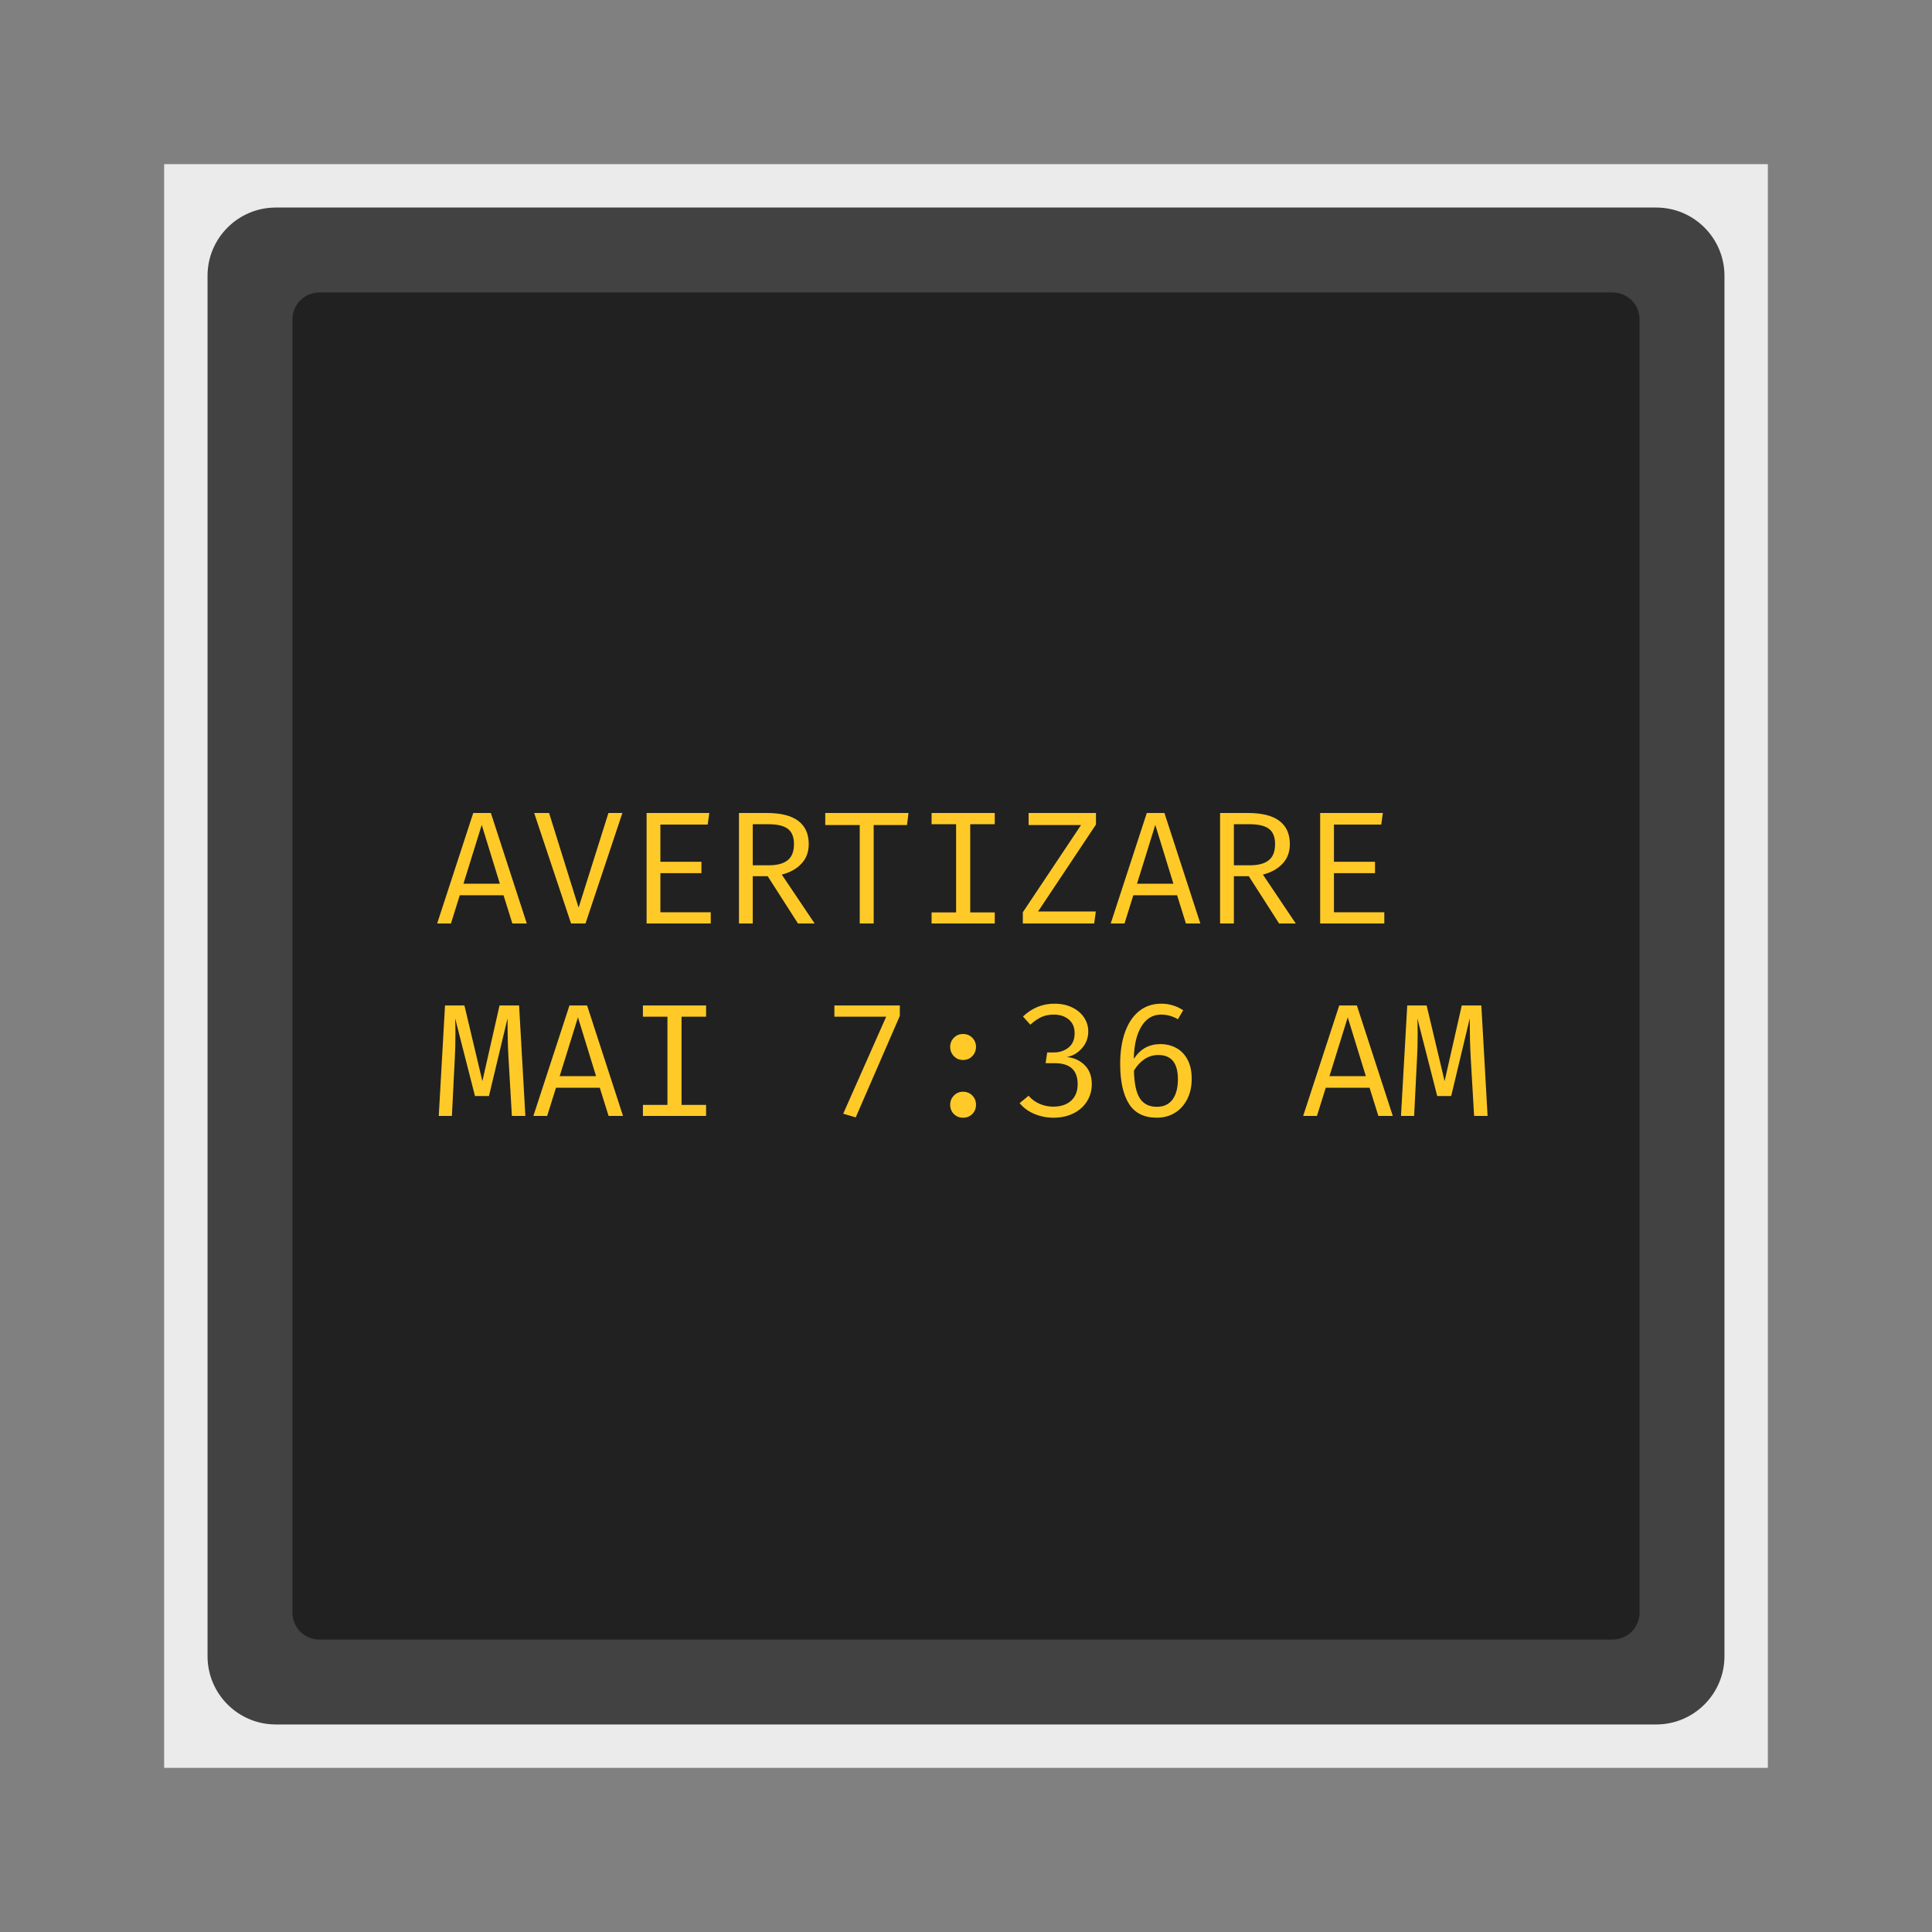 <?xml version="1.0" standalone="no"?>
<!-- Generator: Gravit.io -->
<svg xmlns="http://www.w3.org/2000/svg" xmlns:xlink="http://www.w3.org/1999/xlink" style="isolation:isolate" viewBox="0 0 1024 1024" width="1024" height="1024">
    <rect x="0" y="0" width="1024" height="1024" fill="#808080" stroke="none"/>
    <defs>
        <clipPath id="_clipPath_0xw4OwdkWj4VYbeKhn4VFbHbuhIhuCfM">
            <rect width="1024" height="1024" />
        </clipPath>
    </defs>
    <g clip-path="url(#_clipPath_0xw4OwdkWj4VYbeKhn4VFbHbuhIhuCfM)">
        <rect x="87" y="87" width="850" height="850" transform="matrix(1,0,0,1,0,0)" fill="rgb(235,235,235)" />
        <path d="M 146.18 110 L 877.82 110 C 897.788 110 914 126.212 914 146.18 L 914 877.82 C 914 897.788 897.788 914 877.82 914 L 146.18 914 C 126.212 914 110 897.788 110 877.82 L 110 146.18 C 110 126.212 126.212 110 146.18 110 Z" style="stroke:none;fill:#424242;stroke-miterlimit:10;" />
        <path d="M 169.28 155 L 854.72 155 C 862.601 155 869 161.399 869 169.28 L 869 854.72 C 869 862.601 862.601 869 854.72 869 L 169.28 869 C 161.399 869 155 862.601 155 854.72 L 155 169.28 C 155 161.399 161.399 155 169.28 155 Z" style="stroke:none;fill:#212121;stroke-miterlimit:10;" />
        <path d=" M 725.89 576.515 L 702.685 576.515 L 698.01 591.475 L 690.7 591.475 L 709.825 532.91 L 719.175 532.91 L 738.215 591.475 L 730.565 591.475 L 725.89 576.515 Z  M 704.64 570.395 L 723.935 570.395 L 714.33 539.2 L 704.64 570.395 Z  M 785.135 532.91 L 788.45 591.475 L 781.31 591.475 L 779.525 560.875 L 779.525 560.875 Q 779.015 552.8 779.015 539.71 L 779.015 539.71 L 769.155 580.935 L 761.76 580.935 L 751.22 539.71 L 751.22 539.71 Q 751.39 542.77 751.39 547.87 L 751.39 547.87 L 751.39 547.87 Q 751.39 555.69 751.05 560.875 L 751.05 560.875 L 749.52 591.475 L 742.55 591.475 L 745.865 532.91 L 756.15 532.91 L 765.67 573.03 L 774.765 532.91 L 785.135 532.91 Z  M 453.55 592.24 L 446.92 590.285 L 469.7 538.86 L 442.245 538.86 L 442.245 532.91 L 476.925 532.91 L 476.925 538.435 L 453.55 592.24 Z  M 503.615 554.84 L 503.615 554.84 Q 503.615 552.035 505.57 550.038 L 505.57 550.038 L 505.57 550.038 Q 507.525 548.04 510.415 548.04 L 510.415 548.04 L 510.415 548.04 Q 513.39 548.04 515.345 550.038 L 515.345 550.038 L 515.345 550.038 Q 517.3 552.035 517.3 554.84 L 517.3 554.84 L 517.3 554.84 Q 517.3 557.73 515.345 559.77 L 515.345 559.77 L 515.345 559.77 Q 513.39 561.81 510.415 561.81 L 510.415 561.81 L 510.415 561.81 Q 507.525 561.81 505.57 559.77 L 505.57 559.77 L 505.57 559.77 Q 503.615 557.73 503.615 554.84 L 503.615 554.84 Z  M 503.615 585.525 L 503.615 585.525 Q 503.615 582.72 505.57 580.68 L 505.57 580.68 L 505.57 580.68 Q 507.525 578.64 510.415 578.64 L 510.415 578.64 L 510.415 578.64 Q 513.39 578.64 515.345 580.638 L 515.345 580.638 L 515.345 580.638 Q 517.3 582.635 517.3 585.525 L 517.3 585.525 L 517.3 585.525 Q 517.3 588.5 515.345 590.455 L 515.345 590.455 L 515.345 590.455 Q 513.39 592.41 510.415 592.41 L 510.415 592.41 L 510.415 592.41 Q 507.525 592.41 505.57 590.455 L 505.57 590.455 L 505.57 590.455 Q 503.615 588.5 503.615 585.525 L 503.615 585.525 Z  M 558.865 531.975 L 558.865 531.975 Q 564.22 531.975 568.3 533.973 L 568.3 533.973 L 568.3 533.973 Q 572.38 535.97 574.59 539.328 L 574.59 539.328 L 574.59 539.328 Q 576.8 542.685 576.8 546.68 L 576.8 546.68 L 576.8 546.68 Q 576.8 551.78 573.485 555.563 L 573.485 555.563 L 573.485 555.563 Q 570.17 559.345 565.41 560.28 L 565.41 560.28 L 565.41 560.28 Q 570.935 560.705 574.803 564.445 L 574.803 564.445 L 574.803 564.445 Q 578.67 568.185 578.67 574.645 L 578.67 574.645 L 578.67 574.645 Q 578.67 579.66 576.12 583.74 L 576.12 583.74 L 576.12 583.74 Q 573.57 587.82 568.938 590.115 L 568.938 590.115 L 568.938 590.115 Q 564.305 592.41 558.355 592.41 L 558.355 592.41 L 558.355 592.41 Q 553.17 592.41 548.368 590.455 L 548.368 590.455 L 548.368 590.455 Q 543.565 588.5 540.42 584.675 L 540.42 584.675 L 545.18 580.765 L 545.18 580.765 Q 547.56 583.57 551.003 585.058 L 551.003 585.058 L 551.003 585.058 Q 554.445 586.545 558.185 586.545 L 558.185 586.545 L 558.185 586.545 Q 564.305 586.545 567.748 583.358 L 567.748 583.358 L 567.748 583.358 Q 571.19 580.17 571.19 574.645 L 571.19 574.645 L 571.19 574.645 Q 571.19 563.51 559.035 563.51 L 559.035 563.51 L 554.19 563.51 L 555.04 557.815 L 558.525 557.815 L 558.525 557.815 Q 563.115 557.815 566.345 555.223 L 566.345 555.223 L 566.345 555.223 Q 569.575 552.63 569.575 547.615 L 569.575 547.615 L 569.575 547.615 Q 569.575 542.94 566.473 540.348 L 566.473 540.348 L 566.473 540.348 Q 563.37 537.755 558.525 537.755 L 558.525 537.755 L 558.525 537.755 Q 554.87 537.755 552.023 539.03 L 552.023 539.03 L 552.023 539.03 Q 549.175 540.305 546.115 543.11 L 546.115 543.11 L 542.205 538.775 L 542.205 538.775 Q 549.345 531.975 558.865 531.975 L 558.865 531.975 Z  M 615.05 553.395 L 615.05 553.395 Q 619.64 553.395 623.423 555.435 L 623.423 555.435 L 623.423 555.435 Q 627.205 557.475 629.415 561.598 L 629.415 561.598 L 629.415 561.598 Q 631.625 565.72 631.625 571.755 L 631.625 571.755 L 631.625 571.755 Q 631.625 578.045 629.16 582.763 L 629.16 582.763 L 629.16 582.763 Q 626.695 587.48 622.53 589.945 L 622.53 589.945 L 622.53 589.945 Q 618.365 592.41 613.18 592.41 L 613.18 592.41 L 613.18 592.41 Q 602.98 592.41 598.348 585.015 L 598.348 585.015 L 598.348 585.015 Q 593.715 577.62 593.715 563.85 L 593.715 563.85 L 593.715 563.85 Q 593.715 554.16 596.308 546.978 L 596.308 546.978 L 596.308 546.978 Q 598.9 539.795 603.788 535.885 L 603.788 535.885 L 603.788 535.885 Q 608.675 531.975 615.475 531.975 L 615.475 531.975 L 615.475 531.975 Q 621.85 531.975 627.12 535.46 L 627.12 535.46 L 624.315 540.22 L 624.315 540.22 Q 620.15 537.755 615.39 537.755 L 615.39 537.755 L 615.39 537.755 Q 608.76 537.755 604.935 544.088 L 604.935 544.088 L 604.935 544.088 Q 601.11 550.42 600.94 561.215 L 600.94 561.215 L 600.94 561.215 Q 603.66 557.135 607.145 555.265 L 607.145 555.265 L 607.145 555.265 Q 610.63 553.395 615.05 553.395 L 615.05 553.395 Z  M 613.18 586.63 L 613.18 586.63 Q 618.62 586.63 621.468 582.763 L 621.468 582.763 L 621.468 582.763 Q 624.315 578.895 624.315 572.01 L 624.315 572.01 L 624.315 572.01 Q 624.315 559.175 613.945 559.175 L 613.945 559.175 L 613.945 559.175 Q 609.865 559.175 606.593 561.385 L 606.593 561.385 L 606.593 561.385 Q 603.32 563.595 601.025 567.42 L 601.025 567.42 L 601.025 567.42 Q 601.195 577.45 604.085 582.04 L 604.085 582.04 L 604.085 582.04 Q 606.975 586.63 613.18 586.63 L 613.18 586.63 Z  M 275.135 532.91 L 278.45 591.475 L 271.31 591.475 L 269.525 560.875 L 269.525 560.875 Q 269.015 552.8 269.015 539.71 L 269.015 539.71 L 259.155 580.935 L 251.76 580.935 L 241.22 539.71 L 241.22 539.71 Q 241.39 542.77 241.39 547.87 L 241.39 547.87 L 241.39 547.87 Q 241.39 555.69 241.05 560.875 L 241.05 560.875 L 239.52 591.475 L 232.55 591.475 L 235.865 532.91 L 246.15 532.91 L 255.67 573.03 L 264.765 532.91 L 275.135 532.91 Z  M 317.89 576.515 L 294.685 576.515 L 290.01 591.475 L 282.7 591.475 L 301.825 532.91 L 311.175 532.91 L 330.215 591.475 L 322.565 591.475 L 317.89 576.515 Z  M 296.64 570.395 L 315.935 570.395 L 306.33 539.2 L 296.64 570.395 Z  M 374.245 532.91 L 374.245 538.86 L 361.24 538.86 L 361.24 585.61 L 374.245 585.61 L 374.245 591.475 L 340.755 591.475 L 340.755 585.61 L 353.76 585.61 L 353.76 538.86 L 340.755 538.86 L 340.755 532.91 L 374.245 532.91 Z  M 266.89 474.515 L 243.685 474.515 L 239.01 489.475 L 231.7 489.475 L 250.825 430.91 L 260.175 430.91 L 279.215 489.475 L 271.565 489.475 L 266.89 474.515 Z  M 245.64 468.395 L 264.935 468.395 L 255.33 437.2 L 245.64 468.395 Z  M 306.67 481.06 L 322.48 430.91 L 329.875 430.91 L 310.325 489.475 L 302.675 489.475 L 283.125 430.91 L 291.03 430.91 L 306.67 481.06 Z  M 350.02 437.03 L 350.02 456.75 L 371.78 456.75 L 371.78 462.785 L 350.02 462.785 L 350.02 483.525 L 376.71 483.525 L 376.71 489.475 L 342.71 489.475 L 342.71 430.91 L 375.945 430.91 L 375.095 437.03 L 350.02 437.03 Z  M 428.645 447.4 L 428.645 447.4 Q 428.645 453.69 424.735 457.813 L 424.735 457.813 L 424.735 457.813 Q 420.825 461.935 414.365 463.55 L 414.365 463.55 L 431.79 489.475 L 422.95 489.475 L 406.885 464.4 L 398.98 464.4 L 398.98 489.475 L 391.67 489.475 L 391.67 430.91 L 406.63 430.91 L 406.63 430.91 Q 417.51 430.91 423.078 435.075 L 423.078 435.075 L 423.078 435.075 Q 428.645 439.24 428.645 447.4 L 428.645 447.4 Z  M 420.825 447.4 L 420.825 447.4 Q 420.825 441.79 417.595 439.325 L 417.595 439.325 L 417.595 439.325 Q 414.365 436.86 407.48 436.86 L 407.48 436.86 L 398.98 436.86 L 398.98 458.62 L 407.565 458.62 L 407.565 458.62 Q 414.11 458.62 417.468 455.943 L 417.468 455.943 L 417.468 455.943 Q 420.825 453.265 420.825 447.4 L 420.825 447.4 Z  M 463.07 437.285 L 463.07 489.475 L 455.675 489.475 L 455.675 437.285 L 437.4 437.285 L 437.4 430.91 L 481.515 430.91 L 480.75 437.285 L 463.07 437.285 Z  M 527.245 430.91 L 527.245 436.86 L 514.24 436.86 L 514.24 483.61 L 527.245 483.61 L 527.245 489.475 L 493.755 489.475 L 493.755 483.61 L 506.76 483.61 L 506.76 436.86 L 493.755 436.86 L 493.755 430.91 L 527.245 430.91 Z  M 550.195 483.1 L 580.795 483.1 L 579.945 489.475 L 542.12 489.475 L 542.12 483.525 L 572.975 437.285 L 545.18 437.285 L 545.18 430.91 L 580.88 430.91 L 580.88 437.03 L 550.195 483.1 Z  M 623.89 474.515 L 600.685 474.515 L 596.01 489.475 L 588.7 489.475 L 607.825 430.91 L 617.175 430.91 L 636.215 489.475 L 628.565 489.475 L 623.89 474.515 Z  M 602.64 468.395 L 621.935 468.395 L 612.33 437.2 L 602.64 468.395 Z  M 683.645 447.4 L 683.645 447.4 Q 683.645 453.69 679.735 457.813 L 679.735 457.813 L 679.735 457.813 Q 675.825 461.935 669.365 463.55 L 669.365 463.55 L 686.79 489.475 L 677.95 489.475 L 661.885 464.4 L 653.98 464.4 L 653.98 489.475 L 646.67 489.475 L 646.67 430.91 L 661.63 430.91 L 661.63 430.91 Q 672.51 430.91 678.078 435.075 L 678.078 435.075 L 678.078 435.075 Q 683.645 439.24 683.645 447.4 L 683.645 447.4 Z  M 675.825 447.4 L 675.825 447.4 Q 675.825 441.79 672.595 439.325 L 672.595 439.325 L 672.595 439.325 Q 669.365 436.86 662.48 436.86 L 662.48 436.86 L 653.98 436.86 L 653.98 458.62 L 662.565 458.62 L 662.565 458.62 Q 669.11 458.62 672.468 455.943 L 672.468 455.943 L 672.468 455.943 Q 675.825 453.265 675.825 447.4 L 675.825 447.4 Z  M 707.02 437.03 L 707.02 456.75 L 728.78 456.75 L 728.78 462.785 L 707.02 462.785 L 707.02 483.525 L 733.71 483.525 L 733.71 489.475 L 699.71 489.475 L 699.71 430.91 L 732.945 430.91 L 732.095 437.03 L 707.02 437.03 Z " fill-rule="evenodd" fill="rgb(255,202,40)" />
    </g>
</svg>